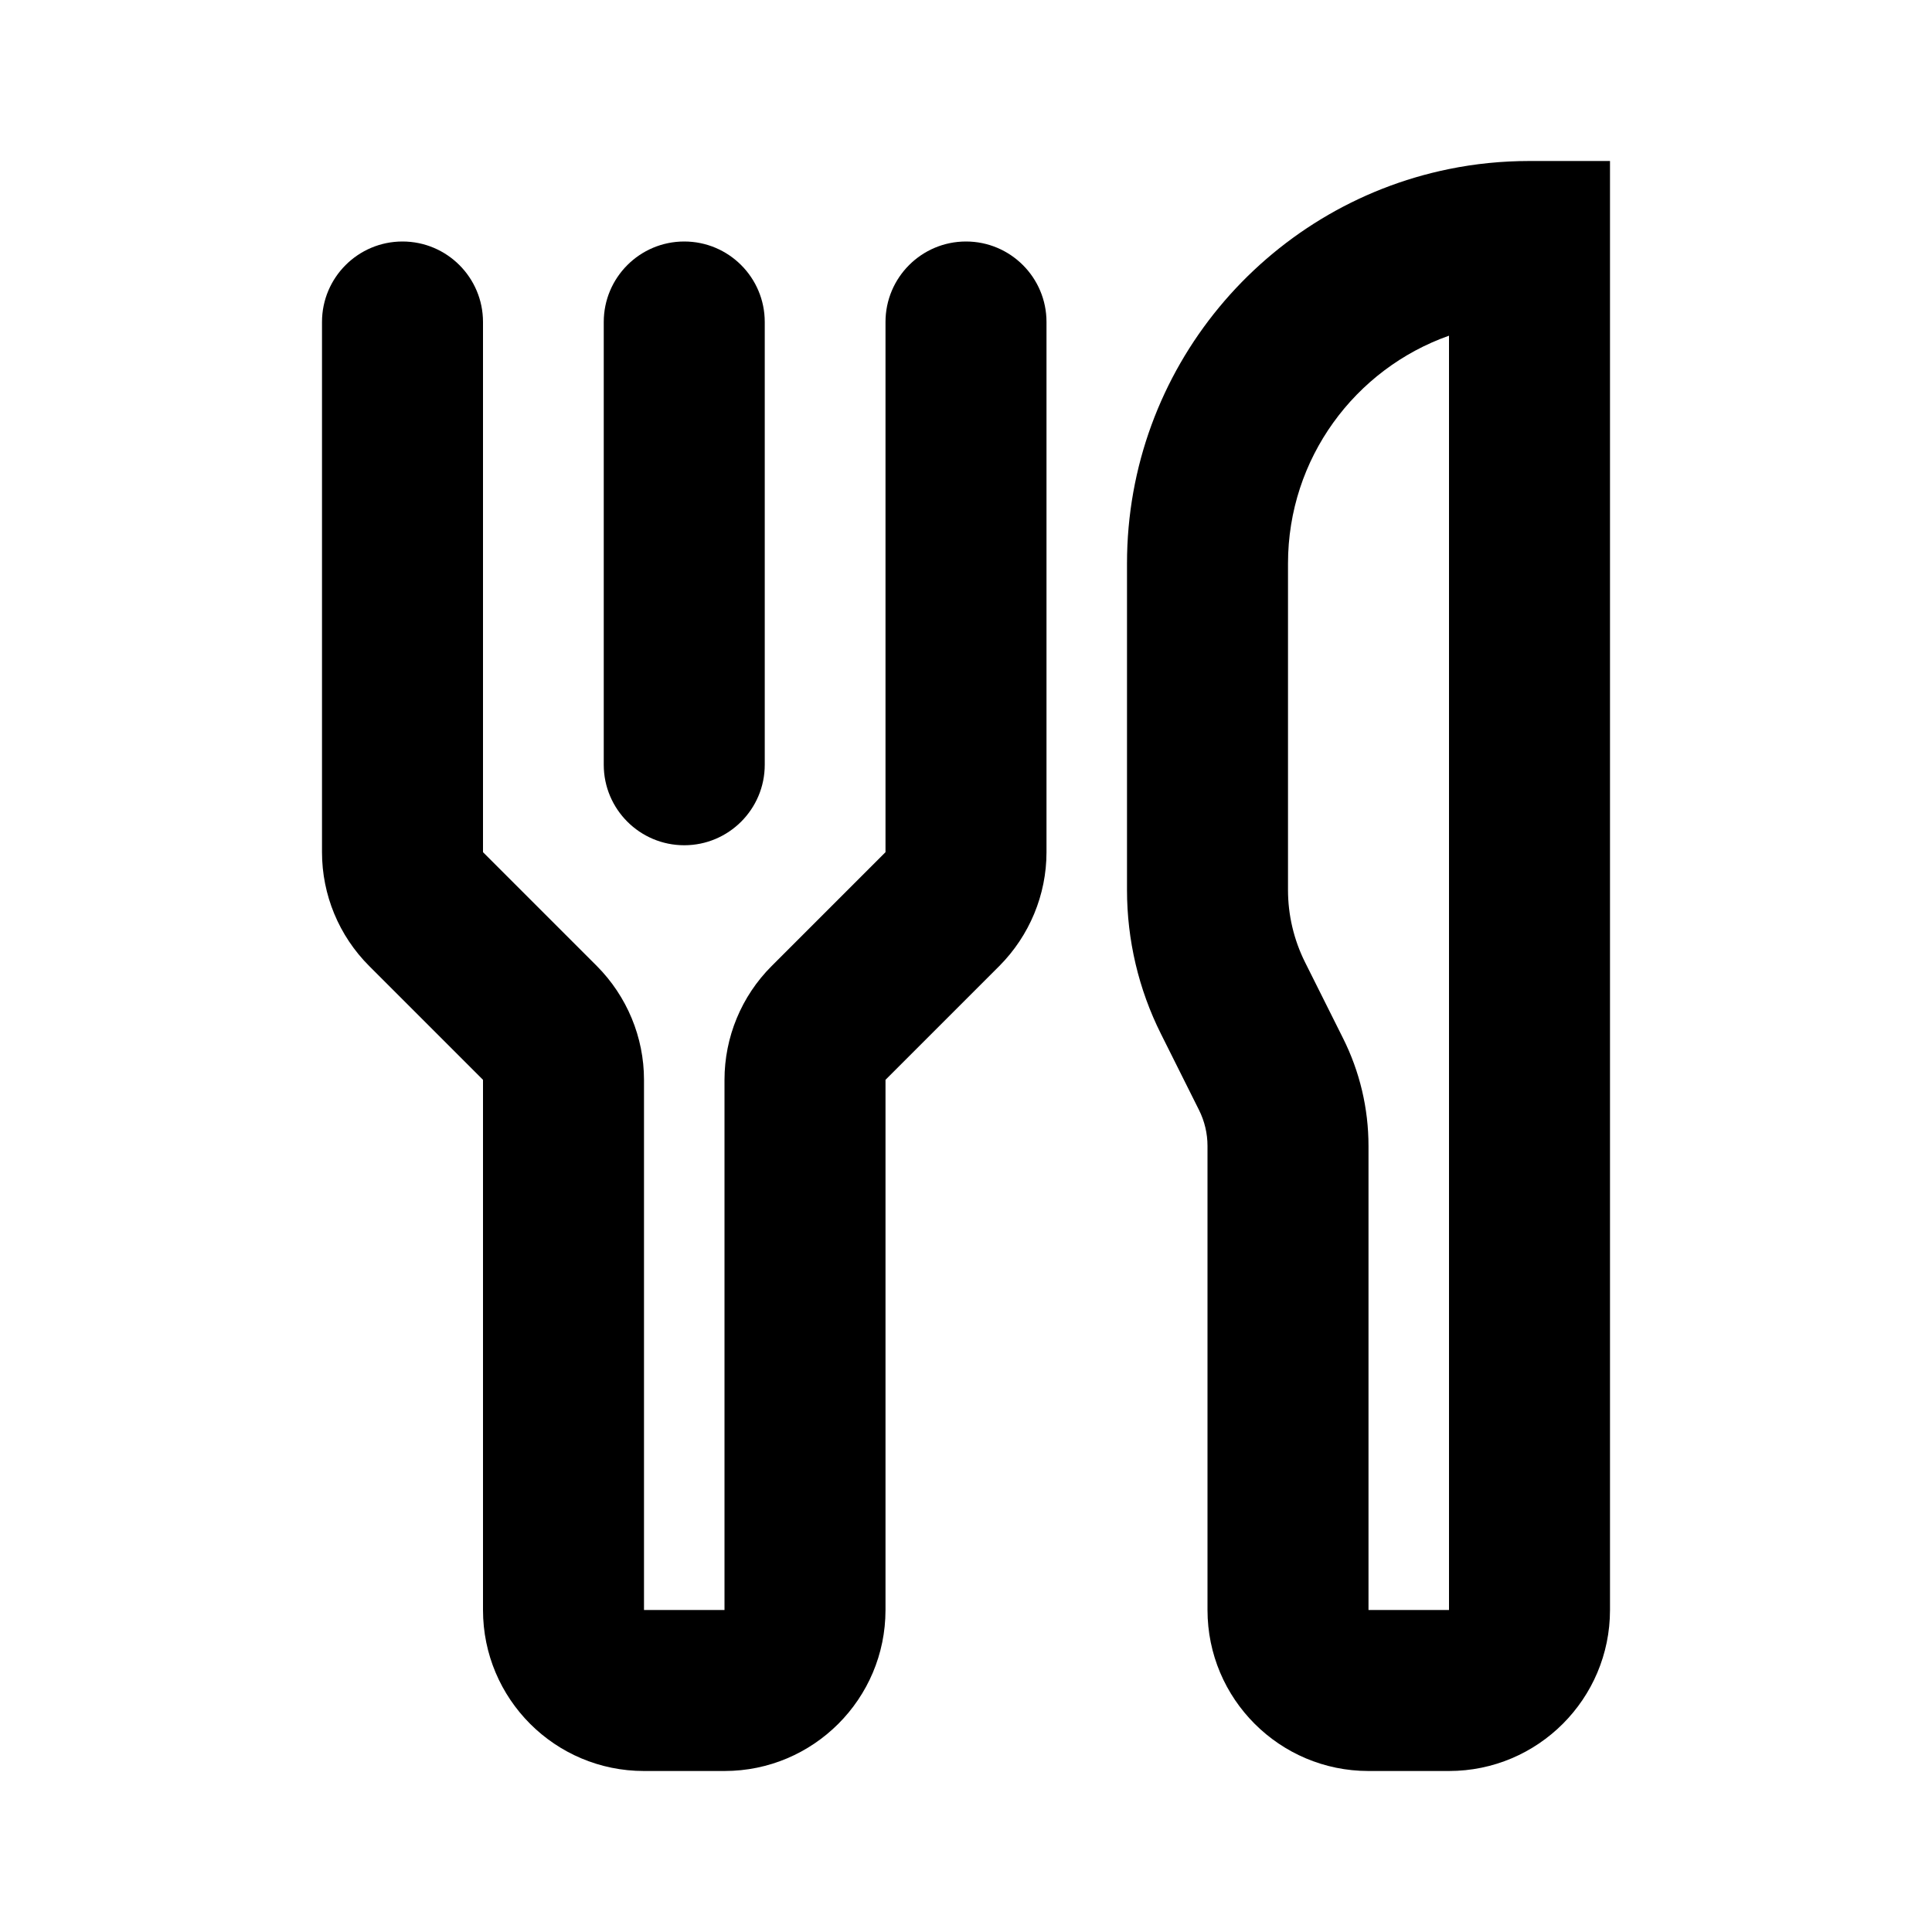 <svg width="12" height="12" viewBox="0 0 12 12" xmlns="http://www.w3.org/2000/svg">
<path fill-rule="evenodd" clip-rule="evenodd" d="M9.5 1C9.329 1 9.161 1.017 9 1.05C7.859 1.282 7 2.291 7 3.5V5.528C7 5.838 7.072 6.145 7.211 6.422L7.447 6.894C7.482 6.964 7.5 7.04 7.5 7.118V10C7.5 10.552 7.948 11 8.5 11H9C9.552 11 10 10.552 10 10V1H9.5ZM9 10V2.085C8.417 2.291 8 2.847 8 3.5V5.528C8 5.683 8.036 5.836 8.105 5.975L8.341 6.447C8.446 6.656 8.5 6.885 8.5 7.118V10H9Z" />
<path d="M3 2C3 1.724 2.776 1.5 2.5 1.5C2.224 1.5 2 1.724 2 2V5.293C2 5.558 2.105 5.812 2.293 6L3 6.707L3 10C3 10.552 3.447 11 4 11H4.5C5.052 11 5.5 10.552 5.5 10V6.707L6.207 6C6.394 5.812 6.5 5.558 6.5 5.293V2C6.5 1.724 6.276 1.5 6 1.5C5.724 1.5 5.5 1.724 5.5 2V5.293L4.793 6C4.605 6.188 4.5 6.442 4.5 6.707V10H4V6.707C4 6.442 3.894 6.188 3.707 6L3 5.293V2Z" />
<path d="M4.75 2C4.75 1.724 4.526 1.5 4.25 1.5C3.974 1.5 3.75 1.724 3.75 2V4.75C3.75 5.026 3.974 5.25 4.25 5.25C4.526 5.25 4.75 5.026 4.75 4.75V2Z" />
</svg>

